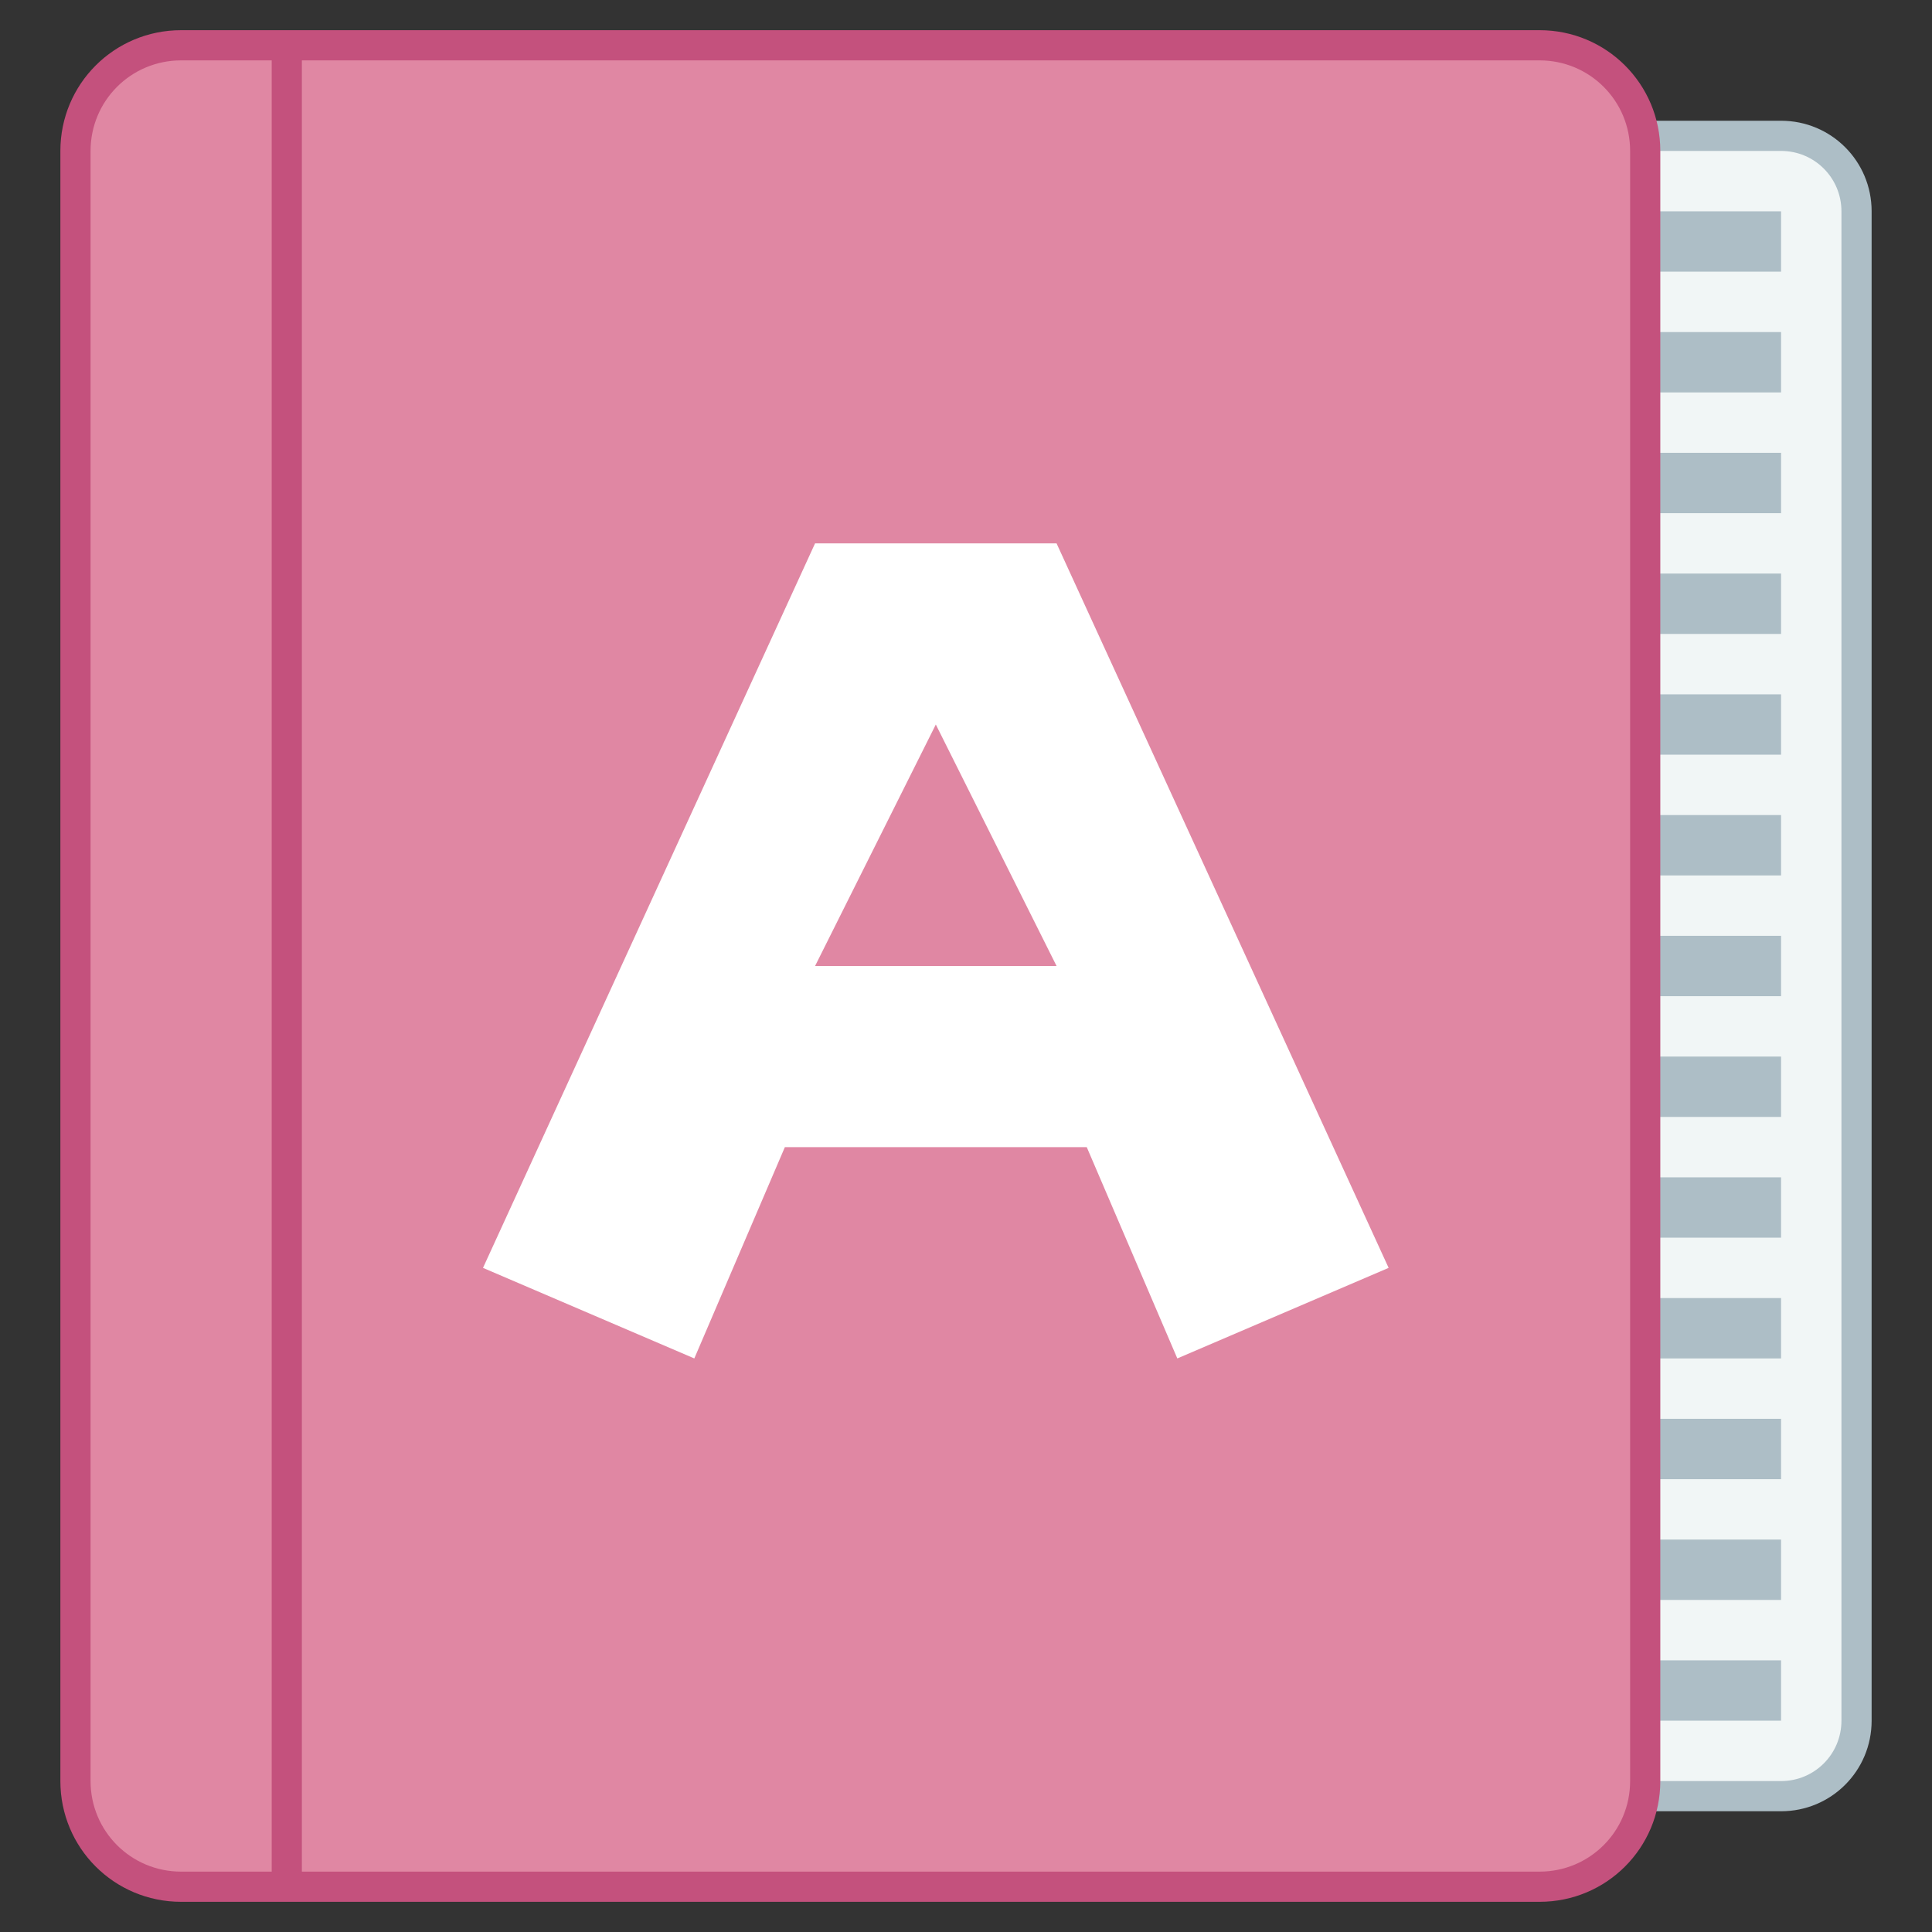 <?xml version="1.0" encoding="UTF-8" standalone="no"?>
<!-- Created with Inkscape (http://www.inkscape.org/) -->

<svg
   xmlns:dc="http://purl.org/dc/elements/1.1/"
   xmlns:cc="http://creativecommons.org/ns#"
   xmlns:rdf="http://www.w3.org/1999/02/22-rdf-syntax-ns#"
   xmlns:svg="http://www.w3.org/2000/svg"
   xmlns="http://www.w3.org/2000/svg"
   xmlns:sodipodi="http://sodipodi.sourceforge.net/DTD/sodipodi-0.dtd"
   xmlns:inkscape="http://www.inkscape.org/namespaces/inkscape"
   width="64"
   height="64"
   viewBox="0 0 64 64"
   version="1.1"
   id="svg8"
   inkscape:version="0.92.3 (2405546, 2018-03-11)"
   sodipodi:docname="accessories-dictionary.svg">
  <rect x="0" y="0" width="64" height="64" fill="#333333" stroke="none"/>
  <title
     id="title7895">Antu icon Theme</title>
  <defs
     id="defs2" />
  <sodipodi:namedview
     id="base"
     pagecolor="#ffffff"
     bordercolor="#666666"
     borderopacity="1.0"
     inkscape:pageopacity="0.0"
     inkscape:pageshadow="2"
     inkscape:zoom="11.313708"
     inkscape:cx="33.984211"
     inkscape:cy="32.841575"
     inkscape:document-units="px"
     inkscape:current-layer="layer1"
     showgrid="false"
     units="px"
     inkscape:window-width="1874"
     inkscape:window-height="1141"
     inkscape:window-x="46"
     inkscape:window-y="30"
     inkscape:window-maximized="1"
     objecttolerance="10"
     gridtolerance="10"
     guidetolerance="10"
     inkscape:snap-bbox="true"
     inkscape:bbox-paths="true"
     inkscape:bbox-nodes="true"
     inkscape:snap-bbox-edge-midpoints="true"
     inkscape:snap-bbox-midpoints="true"
     inkscape:object-paths="true"
     inkscape:snap-intersection-paths="true"
     inkscape:showpageshadow="false"
     showborder="false">
    <inkscape:grid
       type="xygrid"
       id="grid7897"
       empspacing="4" />
  </sodipodi:namedview>
  <g
     inkscape:label="Capa 1"
     inkscape:groupmode="layer"
     id="layer1"
     transform="translate(0,-250.65)">
    <path
       style="opacity:1;vector-effect:none;fill:#adbec6;fill-opacity:1;stroke:none;stroke-width:2;stroke-linecap:round;stroke-linejoin:round;stroke-miterlimit:4;stroke-dasharray:none;stroke-dashoffset:0;stroke-opacity:1"
       d="m 53,254.65 h 6 c 1.662,0 3,1.338 3,3 V 307.65 c 0,1.662 -1.338,3 -3,3 h -6 c -1.662,0 -3,-1.338 -3,-3 v -50 c 0,-1.662 1.338,-3 3,-3 z"
       id="rect887" />
    <path
       style="opacity:1;vector-effect:none;fill:#f1f6f6;fill-opacity:1;stroke:none;stroke-width:2;stroke-linecap:round;stroke-linejoin:round;stroke-miterlimit:4;stroke-dasharray:none;stroke-dashoffset:0;stroke-opacity:1"
       d="M 53 5 C 51.892 5 51 5.892 51 7 L 51 57 C 51 58.108 51.892 59 53 59 L 59 59 C 60.108 59 61 58.108 61 57 L 61 7 C 61 5.892 60.108 5 59 5 L 53 5 z M 53 7 L 59 7 L 59 9 L 53 9 L 53 7 z M 53 11 L 59 11 L 59 13 L 53 13 L 53 11 z M 53 15 L 59 15 L 59 17 L 53 17 L 53 15 z M 53 19 L 59 19 L 59 21 L 53 21 L 53 19 z M 53 23 L 59 23 L 59 25 L 53 25 L 53 23 z M 53 27 L 59 27 L 59 29 L 53 29 L 53 27 z M 53 31 L 59 31 L 59 33 L 53 33 L 53 31 z M 53 35 L 59 35 L 59 37 L 53 37 L 53 35 z M 53 39 L 59 39 L 59 41 L 53 41 L 53 39 z M 53 43 L 59 43 L 59 45 L 53 45 L 53 43 z M 53 47 L 59 47 L 59 49 L 53 49 L 53 47 z M 53 51 L 59 51 L 59 53 L 53 53 L 53 51 z M 53 55 L 59 55 L 59 57 L 53 57 L 53 55 z "
       transform="translate(0,250.65)"
       id="rect889" />
    <path
       style="opacity:1;vector-effect:none;fill:#c4517d;fill-opacity:1;stroke:none;stroke-width:2;stroke-linecap:round;stroke-linejoin:round;stroke-miterlimit:4;stroke-dasharray:none;stroke-dashoffset:0;stroke-opacity:1"
       d="m 6,251.65 h 45 c 2.216,0 4,1.784 4,4 v 54 c 0,2.216 -1.784,4 -4,4 H 6 c -2.216,0 -4,-1.784 -4,-4 v -54 c 0,-2.216 1.784,-4 4,-4 z"
       id="rect863" />
    <path
       style="opacity:1;vector-effect:none;fill:#e087a3;fill-opacity:1;stroke:none;stroke-width:2;stroke-linecap:round;stroke-linejoin:round;stroke-miterlimit:4;stroke-dasharray:none;stroke-dashoffset:0;stroke-opacity:1"
       d="M 6 2 C 4.338 2 3 3.338 3 5 L 3 59 C 3 60.662 4.338 62 6 62 L 9 62 L 9 59 L 9 5 L 9 2 L 6 2 z M 10 2 L 10 5 L 10 59 L 10 62 L 13 62 L 51 62 C 52.662 62 54 60.662 54 59 L 54 5 C 54 3.338 52.662 2 51 2 L 13 2 L 10 2 z "
       transform="translate(0,250.65)"
       id="rect865" />
    <path
       style="fill:#ffffff;fill-opacity:1;stroke:none;stroke-width:1px;stroke-linecap:butt;stroke-linejoin:miter;stroke-opacity:1"
       d="m 27,268.65 -11,24 7,3 3,-7 h 10 l 3,7 7,-3 -11,-24 z m 4,6 4,8 h -8 z"
       id="path1065"
       inkscape:connector-curvature="0"
       sodipodi:nodetypes="ccccccccccccc" />
  </g>
</svg>
